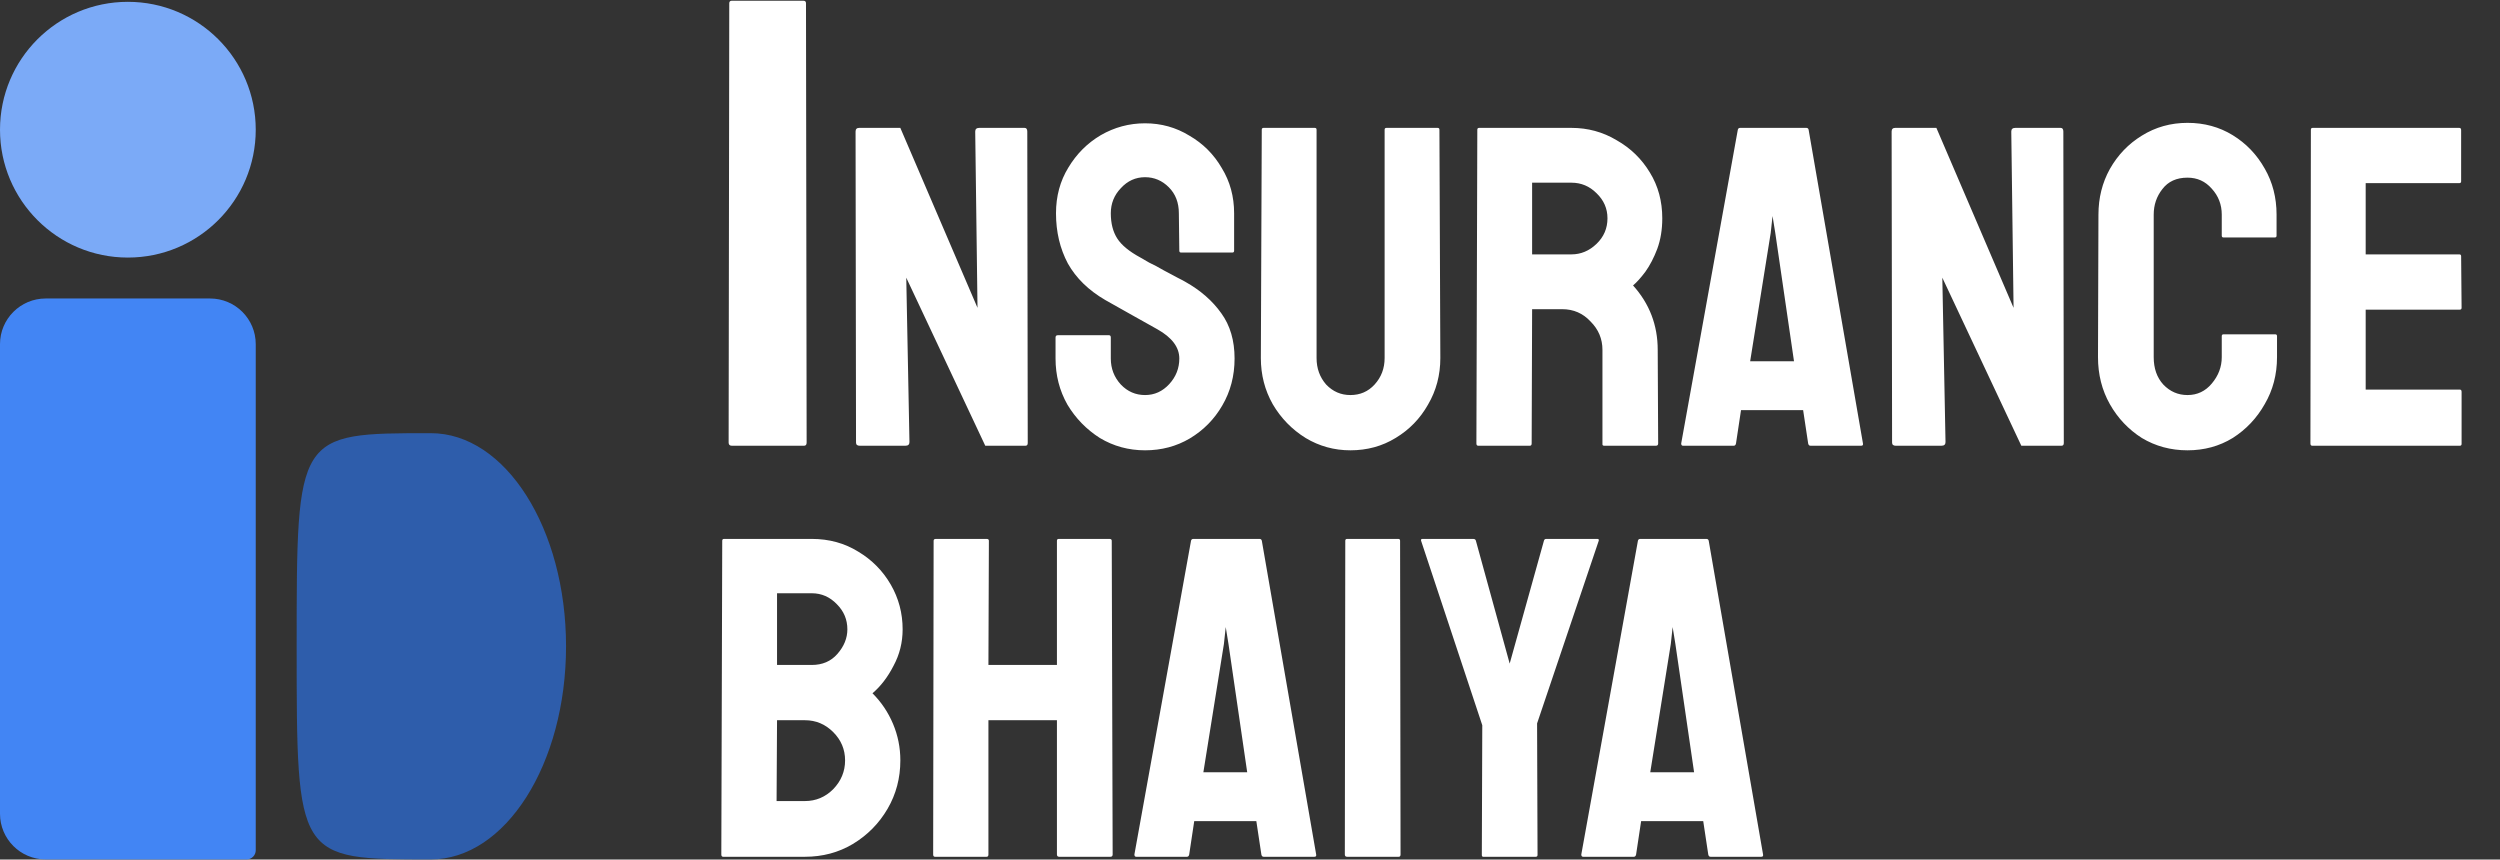 <svg width="2737" height="941" viewBox="0 0 2737 941" fill="none" xmlns="http://www.w3.org/2000/svg">
<rect x="0" y="0" width="2737" height="941" fill="#333333" stroke="none"/>
<path d="M619.702 707.56C619.702 836.42 553.416 940.881 471.649 940.881C324.783 940.881 324.783 940.881 324.783 707.538C324.783 474.195 324.783 474.238 471.649 474.238C553.416 474.238 619.702 578.7 619.702 707.56Z" fill="#2E5DAB"/>
<circle cx="139.993" cy="141.993" r="139.993" fill="#7BAAF7"/>
<path d="M0 376.789C0 349.175 22.386 326.789 50 326.789H229.986C257.6 326.789 279.986 349.175 279.986 376.789V930.891C279.986 936.414 275.509 940.891 269.986 940.891H50C22.386 940.891 0 918.506 0 890.891V376.789Z" fill="#4285F4"/>
<path d="M801.201 488C798.868 488 797.701 486.833 797.701 484.5L798.401 3.6C798.401 1.733 799.335 0.8 801.201 0.8H879.601C881.468 0.8 882.401 1.733 882.401 3.6L883.101 484.5C883.101 486.833 882.168 488 880.301 488H801.201ZM941.174 488C938.507 488 937.174 486.833 937.174 484.5L936.674 144C936.674 141.333 938.007 140 940.674 140H985.674L1070.17 337L1067.67 144C1067.67 141.333 1069.17 140 1072.17 140H1121.67C1123.67 140 1124.67 141.333 1124.67 144L1125.17 485C1125.17 487 1124.34 488 1122.67 488H1078.67L992.174 304L995.674 484C995.674 486.667 994.174 488 991.174 488H941.174ZM1253.61 493C1235.61 493 1219.11 488.5 1204.11 479.5C1189.44 470.167 1177.61 458 1168.61 443C1159.94 427.667 1155.61 410.833 1155.61 392.5V369.5C1155.61 367.833 1156.44 367 1158.11 367H1214.11C1215.44 367 1216.11 367.833 1216.11 369.5V392.5C1216.11 403.5 1219.77 413 1227.11 421C1234.44 428.667 1243.27 432.5 1253.61 432.5C1263.94 432.5 1272.77 428.5 1280.11 420.5C1287.44 412.5 1291.11 403.167 1291.11 392.5C1291.11 380.167 1283.11 369.5 1267.11 360.5C1261.77 357.5 1253.44 352.833 1242.11 346.5C1230.77 340.167 1220.11 334.167 1210.11 328.5C1191.77 317.833 1178.11 304.5 1169.11 288.5C1160.44 272.167 1156.11 253.833 1156.11 233.5C1156.11 214.833 1160.61 198.167 1169.61 183.5C1178.61 168.5 1190.44 156.667 1205.11 148C1220.11 139.333 1236.27 135 1253.61 135C1271.27 135 1287.44 139.5 1302.11 148.5C1317.11 157.167 1328.94 169 1337.61 184C1346.61 198.667 1351.11 215.167 1351.11 233.5V274.5C1351.11 275.833 1350.44 276.5 1349.11 276.5H1293.11C1291.77 276.5 1291.11 275.833 1291.11 274.5L1290.61 233.5C1290.61 221.833 1286.94 212.333 1279.61 205C1272.27 197.667 1263.61 194 1253.61 194C1243.27 194 1234.44 198 1227.11 206C1219.77 213.667 1216.11 222.833 1216.11 233.5C1216.11 244.5 1218.44 253.667 1223.11 261C1227.77 268.333 1236.27 275.333 1248.61 282C1250.27 283 1253.44 284.833 1258.11 287.5C1263.11 289.833 1268.44 292.667 1274.11 296C1279.77 299 1284.77 301.667 1289.11 304C1293.77 306.333 1296.61 307.833 1297.61 308.5C1314.27 317.833 1327.44 329.333 1337.11 343C1346.77 356.333 1351.61 372.833 1351.61 392.5C1351.61 411.5 1347.11 428.667 1338.11 444C1329.44 459 1317.61 471 1302.61 480C1287.94 488.667 1271.61 493 1253.61 493ZM1478.38 493C1460.71 493 1444.38 488.5 1429.38 479.5C1414.38 470.167 1402.38 457.833 1393.38 442.5C1384.71 427.167 1380.38 410.333 1380.38 392L1381.38 142C1381.38 140.667 1382.05 140 1383.38 140H1439.38C1440.71 140 1441.38 140.667 1441.38 142V392C1441.38 403.333 1444.88 413 1451.88 421C1459.21 428.667 1468.05 432.5 1478.38 432.5C1489.05 432.5 1497.88 428.667 1504.88 421C1512.21 413 1515.88 403.333 1515.88 392V142C1515.88 140.667 1516.55 140 1517.88 140H1573.88C1575.21 140 1575.88 140.667 1575.88 142L1576.88 392C1576.88 410.667 1572.38 427.667 1563.38 443C1554.71 458.333 1542.88 470.5 1527.88 479.5C1513.21 488.5 1496.71 493 1478.38 493ZM1618.36 488C1617.03 488 1616.36 487.167 1616.36 485.5L1617.36 142C1617.36 140.667 1618.03 140 1619.36 140H1720.36C1738.36 140 1754.86 144.5 1769.86 153.5C1785.19 162.167 1797.36 174 1806.36 189C1815.36 203.667 1819.86 220.333 1819.86 239C1819.86 251.333 1818.03 262.5 1814.36 272.5C1810.69 282.167 1806.36 290.5 1801.36 297.5C1796.36 304.167 1791.86 309.167 1787.86 312.5C1805.86 332.5 1814.86 356 1814.86 383L1815.36 485.5C1815.36 487.167 1814.53 488 1812.86 488H1756.36C1755.03 488 1754.36 487.5 1754.36 486.5V383C1754.36 371 1750.03 360.667 1741.36 352C1733.03 343 1722.69 338.5 1710.36 338.5H1677.36L1676.86 485.5C1676.86 487.167 1676.19 488 1674.86 488H1618.36ZM1677.36 278.5H1720.36C1730.69 278.5 1739.86 274.667 1747.86 267C1755.86 259.333 1759.86 250 1759.86 239C1759.86 228.333 1755.86 219.167 1747.86 211.5C1740.19 203.833 1731.03 200 1720.36 200H1677.36V278.5ZM1840.57 485.5L1902.57 142C1902.91 140.667 1903.74 140 1905.07 140H1977.57C1978.91 140 1979.74 140.667 1980.07 142L2039.57 485.5C2039.91 487.167 2039.24 488 2037.57 488H1982.07C1980.74 488 1979.91 487.167 1979.57 485.5L1974.07 449H1906.07L1900.57 485.5C1900.24 487.167 1899.41 488 1898.07 488H1842.57C1841.24 488 1840.57 487.167 1840.57 485.5ZM1916.07 395.5H1964.07L1943.57 255L1940.57 236.5L1938.57 255L1916.07 395.5ZM2075.45 488C2072.78 488 2071.45 486.833 2071.45 484.5L2070.95 144C2070.95 141.333 2072.28 140 2074.95 140H2119.95L2204.45 337L2201.95 144C2201.95 141.333 2203.45 140 2206.45 140H2255.95C2257.95 140 2258.95 141.333 2258.95 144L2259.45 485C2259.45 487 2258.62 488 2256.95 488H2212.95L2126.45 304L2129.95 484C2129.95 486.667 2128.45 488 2125.45 488H2075.45ZM2394.88 493C2376.55 493 2359.88 488.5 2344.88 479.5C2330.22 470.167 2318.55 457.833 2309.88 442.5C2301.22 427.167 2296.88 410 2296.88 391L2297.38 235C2297.38 216.667 2301.55 200 2309.88 185C2318.55 169.667 2330.22 157.5 2344.88 148.5C2359.88 139.167 2376.55 134.5 2394.88 134.5C2413.22 134.5 2429.72 139 2444.38 148C2459.05 157 2470.72 169.167 2479.38 184.5C2488.05 199.5 2492.38 216.333 2492.38 235V258C2492.38 259.333 2491.72 260 2490.38 260H2434.38C2433.05 260 2432.38 259.333 2432.38 258V235C2432.38 224 2428.72 214.5 2421.38 206.5C2414.38 198.5 2405.55 194.5 2394.88 194.5C2382.88 194.5 2373.72 198.667 2367.38 207C2361.05 215 2357.88 224.333 2357.88 235V391C2357.88 403.333 2361.38 413.333 2368.38 421C2375.72 428.667 2384.55 432.5 2394.88 432.5C2405.55 432.5 2414.38 428.333 2421.38 420C2428.72 411.333 2432.38 401.667 2432.38 391V368C2432.38 366.667 2433.05 366 2434.38 366H2490.88C2492.22 366 2492.88 366.667 2492.88 368V391C2492.88 410 2488.38 427.167 2479.38 442.5C2470.72 457.833 2459.05 470.167 2444.38 479.5C2429.72 488.5 2413.22 493 2394.88 493ZM2531.45 488C2530.11 488 2529.45 487.167 2529.45 485.5L2529.95 142C2529.95 140.667 2530.61 140 2531.95 140H2692.45C2693.78 140 2694.45 140.833 2694.45 142.5V198.5C2694.45 199.833 2693.78 200.5 2692.45 200.5H2589.95V278.5H2692.45C2693.78 278.5 2694.45 279.167 2694.45 280.5L2694.95 337C2694.95 338.333 2694.28 339 2692.95 339H2589.95V426.5H2692.95C2694.28 426.5 2694.95 427.333 2694.95 429V486C2694.95 487.333 2694.28 488 2692.95 488H2531.45ZM791.701 938C790.368 938 789.701 937.167 789.701 935.5L790.701 592C790.701 590.667 791.368 590 792.701 590H888.701C907.701 590 924.701 594.667 939.701 604C954.701 613 966.535 625 975.201 640C983.868 655 988.201 671.333 988.201 689C988.201 703.333 984.868 716.667 978.201 729C971.868 741.333 964.201 751.333 955.201 759C964.868 768.667 972.368 779.833 977.701 792.5C983.035 805.167 985.701 818.5 985.701 832.5C985.701 851.833 981.035 869.5 971.701 885.5C962.368 901.5 949.701 914.333 933.701 924C918.035 933.333 900.535 938 881.201 938H791.701ZM850.701 728H888.701C900.368 728 909.701 724 916.701 716C924.035 707.667 927.701 698.667 927.701 689C927.701 678.333 923.868 669.167 916.201 661.5C908.535 653.5 899.368 649.5 888.701 649.5H850.701V728ZM850.201 877H881.201C893.201 877 903.535 872.667 912.201 864C920.868 855 925.201 844.5 925.201 832.5C925.201 820.5 920.868 810.167 912.201 801.5C903.535 792.833 893.201 788.5 881.201 788.5H850.701L850.201 877ZM1023.63 938C1022.3 938 1021.63 937.167 1021.63 935.5L1022.13 592C1022.13 590.667 1022.97 590 1024.63 590H1080.13C1081.8 590 1082.63 590.667 1082.63 592L1082.13 728H1157.13V592C1157.13 590.667 1157.8 590 1159.13 590H1214.63C1216.3 590 1217.13 590.667 1217.13 592L1218.13 935.5C1218.13 937.167 1217.3 938 1215.63 938H1159.63C1157.97 938 1157.13 937.167 1157.13 935.5V788.5H1082.13V935.5C1082.13 937.167 1081.47 938 1080.13 938H1023.63ZM1241.94 935.5L1303.94 592C1304.27 590.667 1305.11 590 1306.44 590H1378.94C1380.27 590 1381.11 590.667 1381.44 592L1440.94 935.5C1441.27 937.167 1440.61 938 1438.94 938H1383.44C1382.11 938 1381.27 937.167 1380.94 935.5L1375.44 899H1307.44L1301.94 935.5C1301.61 937.167 1300.77 938 1299.44 938H1243.94C1242.61 938 1241.94 937.167 1241.94 935.5ZM1317.44 845.5H1365.44L1344.94 705L1341.94 686.5L1339.94 705L1317.44 845.5ZM1474.82 938C1473.15 938 1472.32 937.167 1472.32 935.5L1472.82 592C1472.82 590.667 1473.49 590 1474.82 590H1530.82C1532.15 590 1532.82 590.667 1532.82 592L1533.32 935.5C1533.32 937.167 1532.65 938 1531.32 938H1474.82ZM1623.8 938C1622.8 938 1622.3 937.333 1622.3 936L1622.8 794L1555.8 592C1555.47 590.667 1555.97 590 1557.3 590H1612.8C1614.47 590 1615.47 590.667 1615.8 592L1652.8 726.5L1690.3 592C1690.63 590.667 1691.47 590 1692.8 590H1748.8C1750.13 590 1750.63 590.667 1750.3 592L1682.8 792L1683.3 936C1683.3 937.333 1682.63 938 1681.3 938H1623.8ZM1731.2 935.5L1793.2 592C1793.53 590.667 1794.36 590 1795.7 590H1868.2C1869.53 590 1870.36 590.667 1870.7 592L1930.2 935.5C1930.53 937.167 1929.86 938 1928.2 938H1872.7C1871.36 938 1870.53 937.167 1870.2 935.5L1864.7 899H1796.7L1791.2 935.5C1790.86 937.167 1790.03 938 1788.7 938H1733.2C1731.86 938 1731.2 937.167 1731.2 935.5ZM1806.7 845.5H1854.7L1834.2 705L1831.2 686.5L1829.2 705L1806.7 845.5Z" fill="white"/>
</svg>
